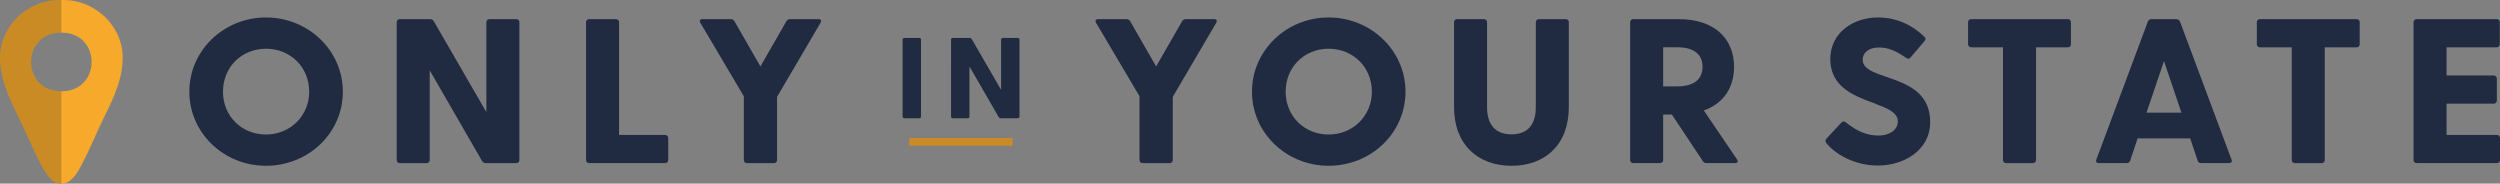 <?xml version="1.0" encoding="UTF-8"?>
<svg id="Layer_1" data-name="Layer 1" xmlns="http://www.w3.org/2000/svg"  viewBox="0 0 1093.85 80.32">
    <rect x="0" y="0" width="1093.85" height="80.32" fill="#808080" stroke="none"/>
    <defs>
        <style>
        .cls-1 {
            fill: #f7a92b;
        }

        .cls-2 {
            fill: #202b42;
        }

        .cls-3 {
            fill: #ca8b25;
        }

        .cls-4 {
            fill: #fefefe;
        }
        </style>
    </defs>
    <g>
        <path class="cls-2" d="m82.84,40.13c0-18.09,15.09-32.49,33.54-32.49s33.63,14.4,33.63,32.49-15.09,32.4-33.63,32.4-33.54-14.4-33.54-32.4Zm52.45,0c0-10.71-8.2-18.81-18.91-18.81s-18.82,8.1-18.82,18.81,8.2,18.72,18.82,18.72,18.91-8.19,18.91-18.72Z" />
        <path class="cls-2" d="m227.25,9.72v60.3c0,.81-.56,1.35-1.4,1.35h-13.23c-.75,0-1.3-.27-1.68-.9l-22.92-39.69v39.24c0,.81-.56,1.35-1.4,1.35h-11.65c-.84,0-1.4-.54-1.4-1.35V9.72c0-.81.56-1.35,1.4-1.35h13.14c.75,0,1.3.27,1.68.9l23.01,39.78V9.72c0-.81.56-1.35,1.4-1.35h11.65c.84,0,1.4.54,1.4,1.35Z" />
        <path class="cls-2" d="m292.38,60.38v9.63c0,.81-.56,1.35-1.4,1.35h-33.17c-.84,0-1.4-.54-1.4-1.35V9.72c0-.81.56-1.35,1.4-1.35h11.65c.84,0,1.4.54,1.4,1.35v49.32h20.12c.84,0,1.4.54,1.4,1.35Z" />
        <path class="cls-2" d="m359,9.99l-19.01,32.4v27.63c0,.81-.56,1.35-1.4,1.35h-11.74c-.84,0-1.4-.54-1.4-1.35v-27.9l-19.01-32.13c-.56-.99-.19-1.62.93-1.62h12.3c.75,0,1.3.27,1.68.9l11.37,19.8,11.37-19.8c.37-.63.93-.9,1.68-.9h12.3c1.12,0,1.49.63.93,1.62Z" />
    </g>
    <g>
        <path class="cls-2" d="m395.7,16.59h6.5c.47,0,.78.3.78.75v33.65c0,.45-.31.75-.78.75h-6.5c-.47,0-.78-.3-.78-.75V17.34c0-.45.31-.75.78-.75Z" />
        <path class="cls-2" d="m446.07,17.34v33.65c0,.45-.31.75-.78.75h-7.38c-.42,0-.73-.15-.94-.5l-12.79-22.15v21.9c0,.45-.31.75-.78.75h-6.5c-.47,0-.78-.3-.78-.75V17.34c0-.45.31-.75.78-.75h7.33c.42,0,.73.15.94.5l12.84,22.2v-21.94c0-.45.31-.75.78-.75h6.5c.47,0,.78.3.78.75Z" />
    </g>
    <g>
        <path class="cls-2" d="m532.14,9.99l-19.01,32.4v27.63c0,.81-.56,1.35-1.4,1.35h-11.74c-.84,0-1.4-.54-1.4-1.35v-27.9l-19.01-32.13c-.56-.99-.19-1.62.93-1.62h12.3c.75,0,1.3.27,1.68.9l11.37,19.8,11.37-19.8c.37-.63.93-.9,1.68-.9h12.3c1.12,0,1.49.63.93,1.62Z" />
        <path class="cls-2" d="m547.79,40.13c0-18.09,15.09-32.49,33.54-32.49s33.63,14.4,33.63,32.49-15.09,32.4-33.63,32.4-33.54-14.4-33.54-32.4Zm52.46,0c0-10.71-8.2-18.81-18.91-18.81s-18.82,8.1-18.82,18.81,8.2,18.72,18.82,18.72,18.91-8.19,18.91-18.72Z" />
        <path class="cls-2" d="m686.42,9.72v37.17c0,16.56-10.53,25.65-25.06,25.65s-25.16-9.09-25.16-25.65V9.72c0-.81.56-1.35,1.4-1.35h11.65c.84,0,1.4.54,1.4,1.35v37.17c0,7.65,3.63,11.88,10.71,11.88s10.62-4.23,10.62-11.88V9.72c0-.81.56-1.35,1.4-1.35h11.65c.84,0,1.4.54,1.4,1.35Z" />
        <path class="cls-2" d="m759.1,71.36h-12.39c-.75,0-1.3-.27-1.68-.9l-13.51-20.34h-3.82v19.89c0,.81-.56,1.35-1.4,1.35h-11.65c-.84,0-1.4-.54-1.4-1.35V9.72c0-.81.56-1.35,1.4-1.35h19.85c15.65,0,24.22,8.55,24.22,20.88,0,9-4.57,16.02-13.23,19.08l14.53,21.42c.65.99.19,1.62-.93,1.62Zm-31.4-33.57h6.52c5.12,0,10.71-1.89,10.71-8.55s-5.59-8.55-10.71-8.55h-6.52v17.1Z" />
        <path class="cls-2" d="m844.53,53.36c0,12.69-11.83,19.08-22.92,19.08-9.78,0-18.54-4.77-22.55-9.9-.47-.63-.47-1.26.09-1.89l6.43-6.93c.47-.63,1.3-.81,2.05-.18,4.75,3.78,8.94,5.76,14.35,5.76,4.47,0,8.39-2.25,8.39-6.21,0-9.81-29.54-6.66-29.54-27.27,0-11.52,10.06-18.18,20.78-18.18,8.38,0,15,3.33,20.31,8.37.75.63.75,1.17.19,1.89l-6.06,7.11c-.56.81-1.21.9-1.96.36-4.66-3.15-7.73-4.59-12.02-4.59-4.66,0-7.08,2.52-7.08,5.31,0,9.9,29.54,5.31,29.54,27.27Z" />
        <path class="cls-2" d="m906.12,9.72v9.63c0,.81-.56,1.35-1.4,1.35h-13.88v49.32c0,.81-.56,1.35-1.4,1.35h-11.65c-.84,0-1.4-.54-1.4-1.35V20.7h-13.88c-.84,0-1.4-.54-1.4-1.35v-9.63c0-.81.56-1.35,1.4-1.35h42.21c.84,0,1.4.54,1.4,1.35Z" />
        <path class="cls-2" d="m975.25,71.36h-12.11c-.75,0-1.3-.27-1.58-1.08l-3.26-9.72h-23.01l-3.26,9.72c-.28.81-.84,1.08-1.58,1.08h-12.11c-1.02,0-1.49-.63-1.12-1.53l22.55-60.39c.28-.72.84-1.08,1.58-1.08h10.71c.75,0,1.49.36,1.77,1.08l22.55,60.39c.37.9-.09,1.53-1.12,1.53Zm-20.78-22.05l-7.64-22.59-7.64,22.59h15.28Z" />
        <path class="cls-2" d="m1032.46,9.72v9.63c0,.81-.56,1.35-1.4,1.35h-13.88v49.32c0,.81-.56,1.35-1.4,1.35h-11.65c-.84,0-1.4-.54-1.4-1.35V20.7h-13.88c-.84,0-1.4-.54-1.4-1.35v-9.63c0-.81.56-1.35,1.4-1.35h42.21c.84,0,1.4.54,1.4,1.35Z" />
        <path class="cls-2" d="m1093.85,60.38v9.63c0,.81-.56,1.35-1.4,1.35h-35.03c-.84,0-1.4-.54-1.4-1.35V9.72c0-.81.56-1.35,1.4-1.35h34.94c.84,0,1.4.54,1.4,1.35v9.63c0,.81-.56,1.35-1.4,1.35h-21.89v12.33h20.59c.84,0,1.4.54,1.4,1.35v9.63c0,.81-.56,1.35-1.4,1.35h-20.59v13.68h21.99c.84,0,1.4.54,1.4,1.35Z" />
    </g>
    <rect width="45.2" height="3.35" x="397.8" y="60.4" fill="#ca8b25" />
    <g>
        <g>
            <path class="cls-4" d="m26.74,2.45s.03.08.03.12c0,.28,0,.57,0,.85,0,.04-.02.08-.03.12,0-.36,0-.73,0-1.09Z" />
            <path class="cls-4" d="m26.74,4.63s.03.08.03.12c0,.28,0,.57,0,.85,0,.04-.02.08-.03.12,0-.36,0-.73,0-1.09Z" />
            <path class="cls-4" d="m26.74,6.82s.03.08.03.12c0,.28,0,.57,0,.85,0,.04-.02.08-.03.12,0-.36,0-.73,0-1.09Z" />
            <path class="cls-4" d="m26.74,9.01s.03.08.03.12c0,.28,0,.57,0,.85,0,.04-.02.08-.03.12,0-.36,0-.73,0-1.09Z" />
            <path class="cls-4" d="m26.74,11.2s.03.08.03.12c0,.28,0,.57,0,.85,0,.04-.02.08-.03.12,0-.36,0-.73,0-1.09Z" />
            <path class="cls-4" d="m26.74,41.81s.03.08.03.12c0,.28,0,.57,0,.85,0,.04-.02.08-.03.12,0-.36,0-.73,0-1.09Z" />
            <path class="cls-4" d="m26.74,44s.03.08.03.12c0,.28,0,.57,0,.85,0,.04-.02.08-.03.12,0-.36,0-.73,0-1.09Z" />
            <path class="cls-4" d="m26.74,46.18s.03.08.03.12c0,.28,0,.57,0,.85,0,.04-.02.08-.03.12,0-.36,0-.73,0-1.09Z" />
            <path class="cls-4" d="m26.74,48.37s.03.08.03.12c0,.28,0,.57,0,.85,0,.04-.02.08-.03.12,0-.36,0-.73,0-1.09Z" />
            <path class="cls-4" d="m26.74,50.56s.03.08.03.12c0,.28,0,.57,0,.85,0,.04-.02.08-.03.12,0-.36,0-.73,0-1.09Z" />
            <path class="cls-4" d="m26.74,52.74s.03.08.03.12c0,.28,0,.57,0,.85,0,.04-.02.08-.03.12,0-.36,0-.73,0-1.09Z" />
            <path class="cls-4" d="m26.74,54.93s.03.08.03.12c0,.28,0,.57,0,.85,0,.04-.02.08-.03.12,0-.36,0-.73,0-1.09Z" />
            <path class="cls-4" d="m26.74,57.12s.03.08.03.12c0,.28,0,.57,0,.85,0,.04-.02.08-.03.12,0-.36,0-.73,0-1.09Z" />
            <path class="cls-4" d="m26.74,59.31s.03.08.03.12c0,.28,0,.57,0,.85,0,.04-.02.08-.03.12,0-.36,0-.73,0-1.09Z" />
            <path class="cls-4" d="m26.74,61.49s.03.08.03.12c0,.28,0,.57,0,.85,0,.04-.02.08-.03.12,0-.36,0-.73,0-1.09Z" />
            <path class="cls-4" d="m26.74,63.68s.03.08.03.12c0,.28,0,.57,0,.85,0,.04-.02.08-.03.12,0-.36,0-.73,0-1.09Z" />
            <path class="cls-4" d="m26.74,65.87s.03.08.03.12c0,.28,0,.57,0,.85,0,.04-.02.08-.03.12,0-.36,0-.73,0-1.09Z" />
            <path class="cls-4" d="m26.74,68.05s.03.08.03.12c0,.28,0,.57,0,.85,0,.04-.02.08-.03.12,0-.36,0-.73,0-1.09Z" />
            <path class="cls-4" d="m26.74,70.24s.03.08.03.12c0,.28,0,.57,0,.85,0,.04-.02.08-.03.12,0-.36,0-.73,0-1.09Z" />
            <path class="cls-4" d="m26.74,72.43s.03.08.03.12c0,.28,0,.57,0,.85,0,.04-.02.08-.03.12,0-.36,0-.73,0-1.09Z" />
            <path class="cls-4" d="m26.74,74.61s.03.08.03.12c0,.28,0,.57,0,.85,0,.04-.02.08-.03.12,0-.36,0-.73,0-1.09Z" />
            <path class="cls-4" d="m26.74,76.8s.03.08.03.12c0,.28,0,.57,0,.85,0,.04-.02.08-.03.12,0-.36,0-.73,0-1.09Z" />
            <path class="cls-4" d="m26.74,78.99s.03.08.03.12c0,.28,0,.57,0,.85,0,.04-.02.08-.03.12,0-.36,0-.73,0-1.09Z" />
        </g>
        <path class="cls-3" d="m0,24.73C.24,10.66,12.99-.57,26.87.02v14.25c-17.71-.13-17.69,25.75,0,25.66,0,13.46,0,26.93,0,40.39-.27,0-.55,0-.82,0-4.11-.55-6.73-5.65-8.43-8.89-3.37-6.4-6.03-13.12-9.22-19.6-3.01-6.11-6.07-12.22-7.53-18.92C.28,30.22-.04,27.48,0,24.73Z" />
        <path class="cls-1" d="m53.68,24.73C53.44,10.67,40.69-.56,26.81.03v14.25c17.71-.13,17.69,25.75,0,25.66,0,13.46,0,26.93,0,40.39.27,0,.55,0,.82,0,4.11-.55,6.73-5.65,8.43-8.89,3.37-6.4,6.03-13.12,9.22-19.6,3.01-6.11,6.07-12.22,7.53-18.92.59-2.68.91-5.43.86-8.18Z" />
    </g>
</svg>